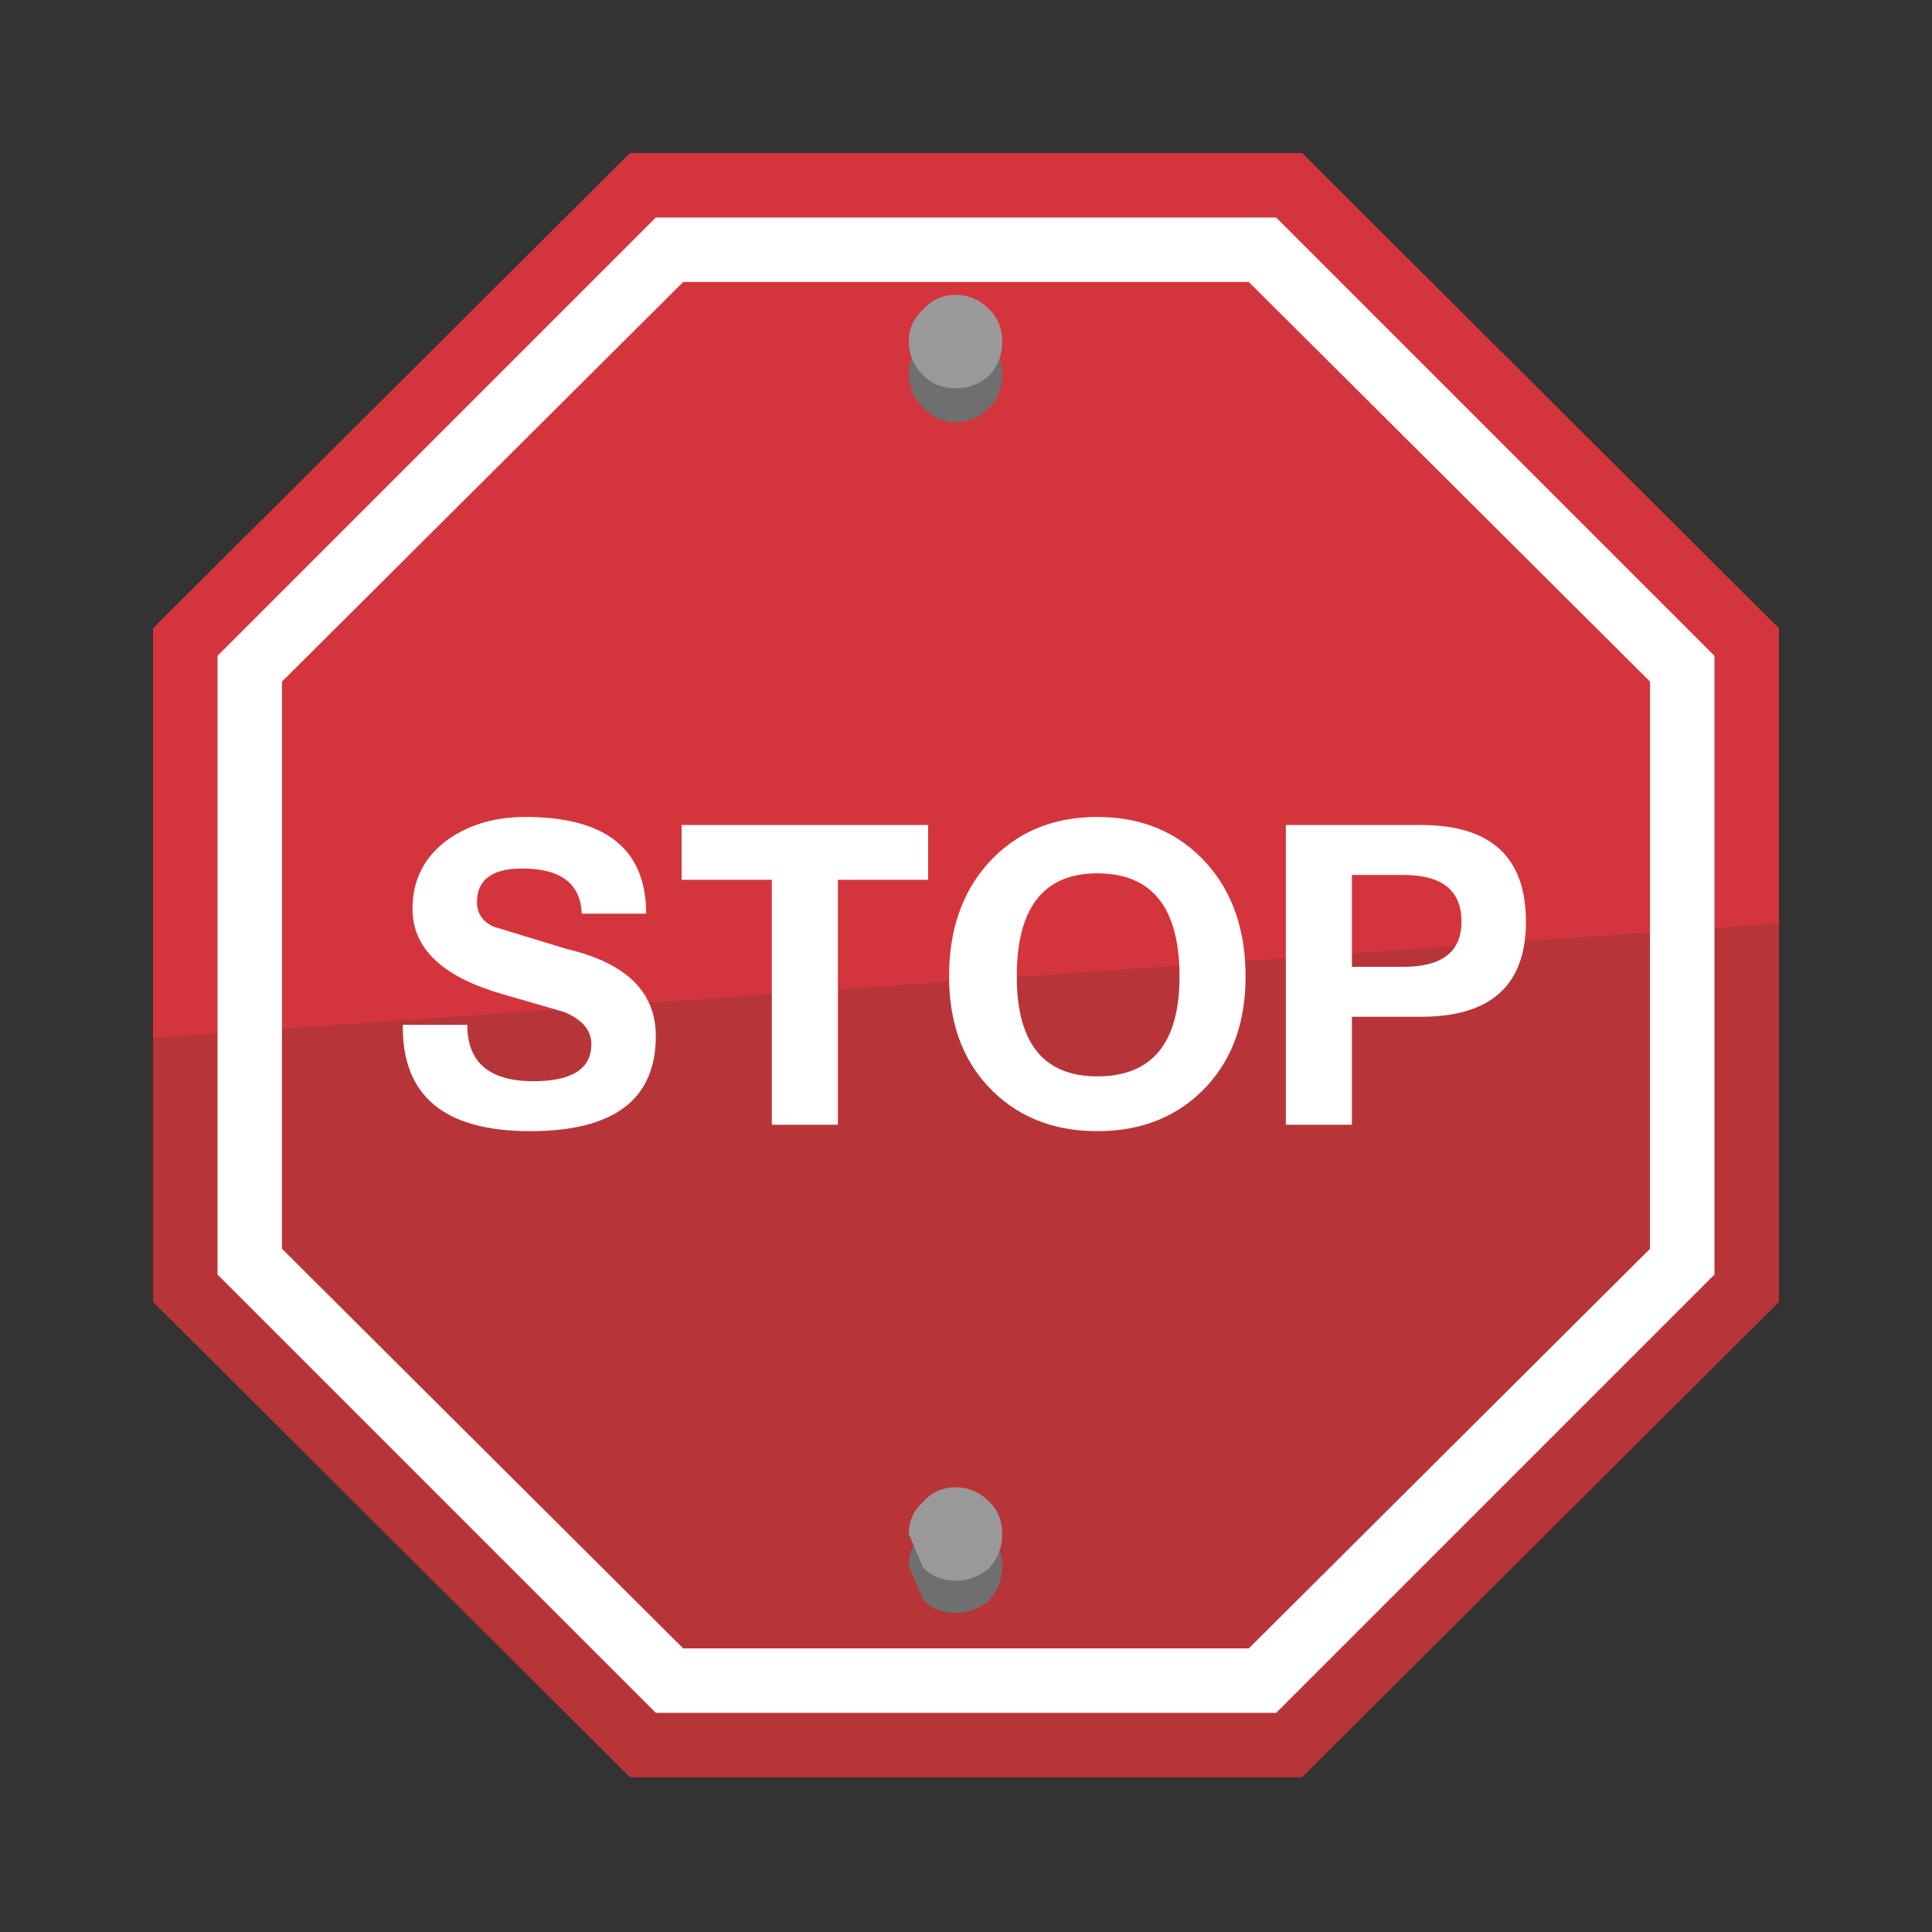 <?xml version="1.0" encoding="UTF-8" standalone="no"?>
<svg xmlns:ffdec="https://www.free-decompiler.com/flash" xmlns:xlink="http://www.w3.org/1999/xlink" ffdec:objectType="frame" height="59.95px" width="59.95px" xmlns="http://www.w3.org/2000/svg">
  <rect width="100%" height="100%" fill="#333333" stroke="none"/>
  <g transform="matrix(1.0, 0.0, 0.0, 1.0, 29.95, 29.95)">
    <use ffdec:characterId="1046" height="50.4" transform="matrix(1.0, 0.0, 0.0, 1.0, -25.2, -25.2)" width="50.45" xlink:href="#shape0"/>
  </g>
  <defs>
    <g id="shape0" transform="matrix(1.0, 0.0, 0.0, 1.0, 25.2, 25.2)">
      <path d="M25.25 -10.45 L25.25 10.45 10.45 25.2 -10.4 25.2 -25.2 10.45 -25.2 -10.45 -10.4 -25.2 10.45 -25.2 25.25 -10.45" fill="#b73539" fill-rule="evenodd" stroke="none"/>
      <path d="M25.25 -10.45 L25.25 -1.3 -25.2 2.25 -25.2 -10.45 -10.4 -25.2 10.45 -25.2 25.25 -10.45" fill="#d4353c" fill-rule="evenodd" stroke="none"/>
      <path d="M8.8 21.2 L21.25 8.8 21.25 -8.8 8.8 -21.2 -8.75 -21.2 -21.2 -8.8 -21.2 8.8 -8.75 21.2 8.8 21.2 M-9.6 -23.2 L9.65 -23.2 23.25 -9.6 23.25 9.6 9.65 23.2 -9.6 23.2 -23.2 9.6 -23.2 -9.6 -9.6 -23.2" fill="#ffffff" fill-rule="evenodd" stroke="none"/>
      <path d="M0.75 -19.35 Q1.15 -18.95 1.15 -18.35 1.15 -17.7 0.75 -17.3 0.3 -16.85 -0.3 -16.85 -0.9 -16.85 -1.3 -17.3 -1.75 -17.7 -1.75 -18.35 -1.75 -18.95 -1.3 -19.35 -0.9 -19.8 -0.3 -19.8 0.3 -19.8 0.75 -19.35" fill="#6f6f6f" fill-rule="evenodd" stroke="none"/>
      <path d="M0.75 17.65 Q1.15 18.05 1.15 18.65 1.15 19.25 0.75 19.7 0.3 20.1 -0.3 20.1 -0.9 20.1 -1.3 19.7 L-1.75 18.65 Q-1.75 18.05 -1.3 17.65 -0.9 17.2 -0.3 17.2 0.3 17.2 0.75 17.65" fill="#6f6f6f" fill-rule="evenodd" stroke="none"/>
      <path d="M0.75 16.65 Q1.15 17.05 1.15 17.65 1.15 18.25 0.75 18.7 0.3 19.1 -0.3 19.1 -0.9 19.1 -1.3 18.7 L-1.75 17.65 Q-1.75 17.05 -1.3 16.65 -0.9 16.2 -0.3 16.2 0.3 16.2 0.75 16.65" fill="#9a9999" fill-rule="evenodd" stroke="none"/>
      <path d="M0.75 -20.35 Q1.15 -19.95 1.15 -19.35 1.15 -18.75 0.75 -18.3 0.3 -17.9 -0.3 -17.9 -0.9 -17.9 -1.3 -18.3 -1.75 -18.75 -1.75 -19.35 -1.75 -19.95 -1.3 -20.35 -0.9 -20.8 -0.3 -20.8 0.3 -20.8 0.75 -20.35" fill="#9a9999" fill-rule="evenodd" stroke="none"/>
      <path d="M-1.15 -4.35 L-1.15 -2.65 -3.95 -2.65 -3.95 4.95 -6.0 4.95 -6.0 -2.65 -8.8 -2.65 -8.8 -4.35 -1.15 -4.35 M-13.75 -3.0 Q-15.15 -3.0 -15.15 -1.95 -15.15 -1.45 -14.65 -1.2 L-12.35 -0.5 Q-9.6 0.15 -9.6 2.2 -9.6 5.15 -13.5 5.15 -17.5 5.15 -17.45 1.85 L-15.45 1.85 Q-15.45 3.6 -13.4 3.6 -11.6 3.6 -11.6 2.45 -11.6 1.8 -12.45 1.45 L-14.35 0.9 Q-17.15 0.1 -17.15 -1.75 -17.15 -3.1 -16.05 -3.9 -15.05 -4.6 -13.65 -4.6 -9.9 -4.6 -9.9 -1.6 L-11.9 -1.6 Q-11.95 -3.0 -13.75 -3.0 M4.1 3.45 Q6.65 3.45 6.65 0.35 6.65 -2.85 4.1 -2.85 1.6 -2.85 1.6 0.35 1.6 3.45 4.1 3.45 M4.1 -4.6 Q6.2 -4.6 7.5 -3.15 8.7 -1.8 8.7 0.35 8.7 2.45 7.5 3.75 6.2 5.15 4.1 5.15 2.0 5.15 0.7 3.75 -0.5 2.45 -0.5 0.35 -0.5 -1.8 0.7 -3.15 2.0 -4.6 4.1 -4.6 M13.6 -2.8 L12.0 -2.8 12.0 0.05 13.6 0.05 Q15.4 0.05 15.4 -1.35 15.4 -2.8 13.6 -2.8 M14.15 -4.35 Q17.4 -4.35 17.4 -1.35 17.4 1.6 14.15 1.6 L12.0 1.6 12.0 4.95 9.95 4.95 9.95 -4.35 14.15 -4.35" fill="#ffffff" fill-rule="evenodd" stroke="none"/>
    </g>
  </defs>
</svg>
